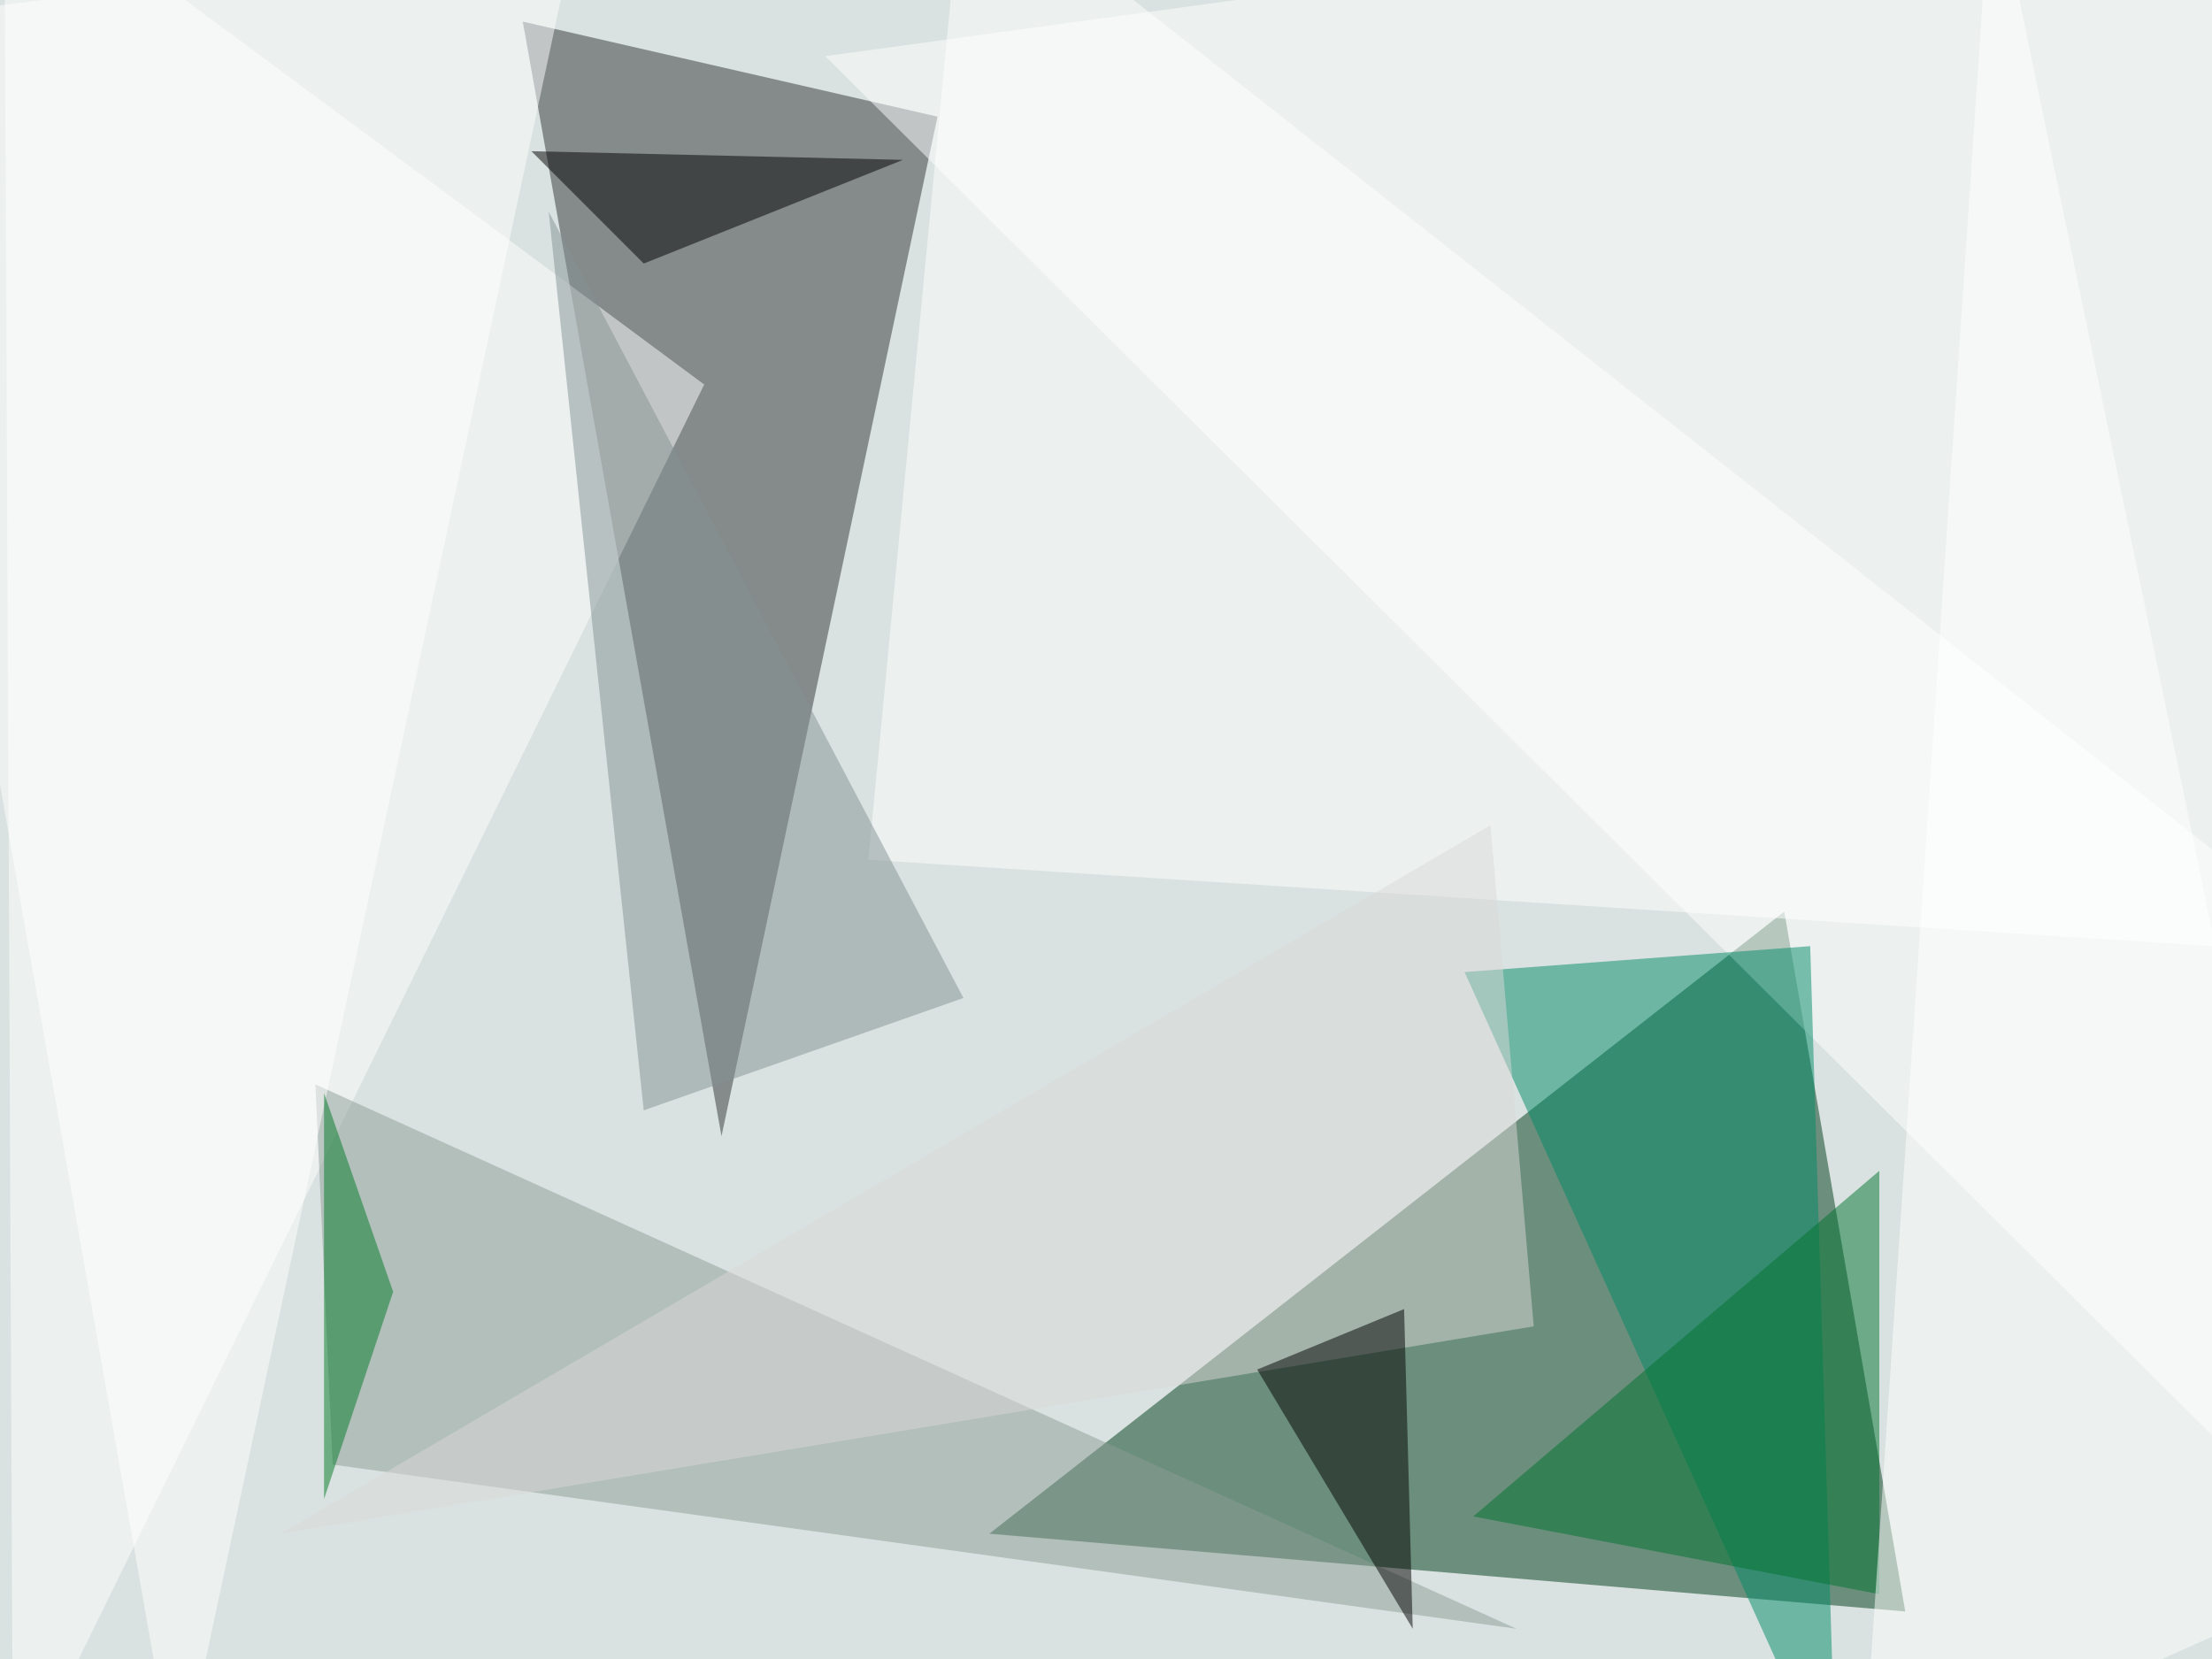 <svg xmlns="http://www.w3.org/2000/svg" version="1.1" width="1024" height="768">
<rect x="0" y="0" width="1024" height="768" fill="#d9e2e0" />
<g transform="scale(4) translate(0.5 0.5)">
<polygon fill="#003c1b" fill-opacity="0.502" points="220,186 114,177 206,105" />
<polygon fill="#333437" fill-opacity="0.502" points="83,131 60,2 108,13" />
<polygon fill="#ffffff" fill-opacity="0.502" points="271,181 256,-16 95,6" />
<polygon fill="#ffffff" fill-opacity="0.502" points="1,207 81,44 0,-16" />
<polygon fill="#008967" fill-opacity="0.502" points="209,109 169,112 212,207" />
<polygon fill="#ffffff" fill-opacity="0.502" points="271,110 100,99 111,-16" />
<polygon fill="#8c9c96" fill-opacity="0.502" points="175,188 36,125 38,169" />
<polygon fill="#007231" fill-opacity="0.502" points="170,175 217,184 217,135" />
<polygon fill="#d9d8d8" fill-opacity="0.502" points="177,153 32,177 172,95" />
<polygon fill="#ffffff" fill-opacity="0.502" points="230,-16 215,207 271,182" />
<polygon fill="#000000" fill-opacity="0.502" points="162,151 163,188 145,158" />
<polygon fill="#839292" fill-opacity="0.502" points="74,128 111,115 63,24" />
<polygon fill="#ffffff" fill-opacity="0.502" points="20,207 66,-8 -16,2" />
<polygon fill="#000000" fill-opacity="0.502" points="104,18 61,17 74,30" />
<polygon fill="#007b25" fill-opacity="0.502" points="37,126 45,149 37,173" />
</g>
</svg>